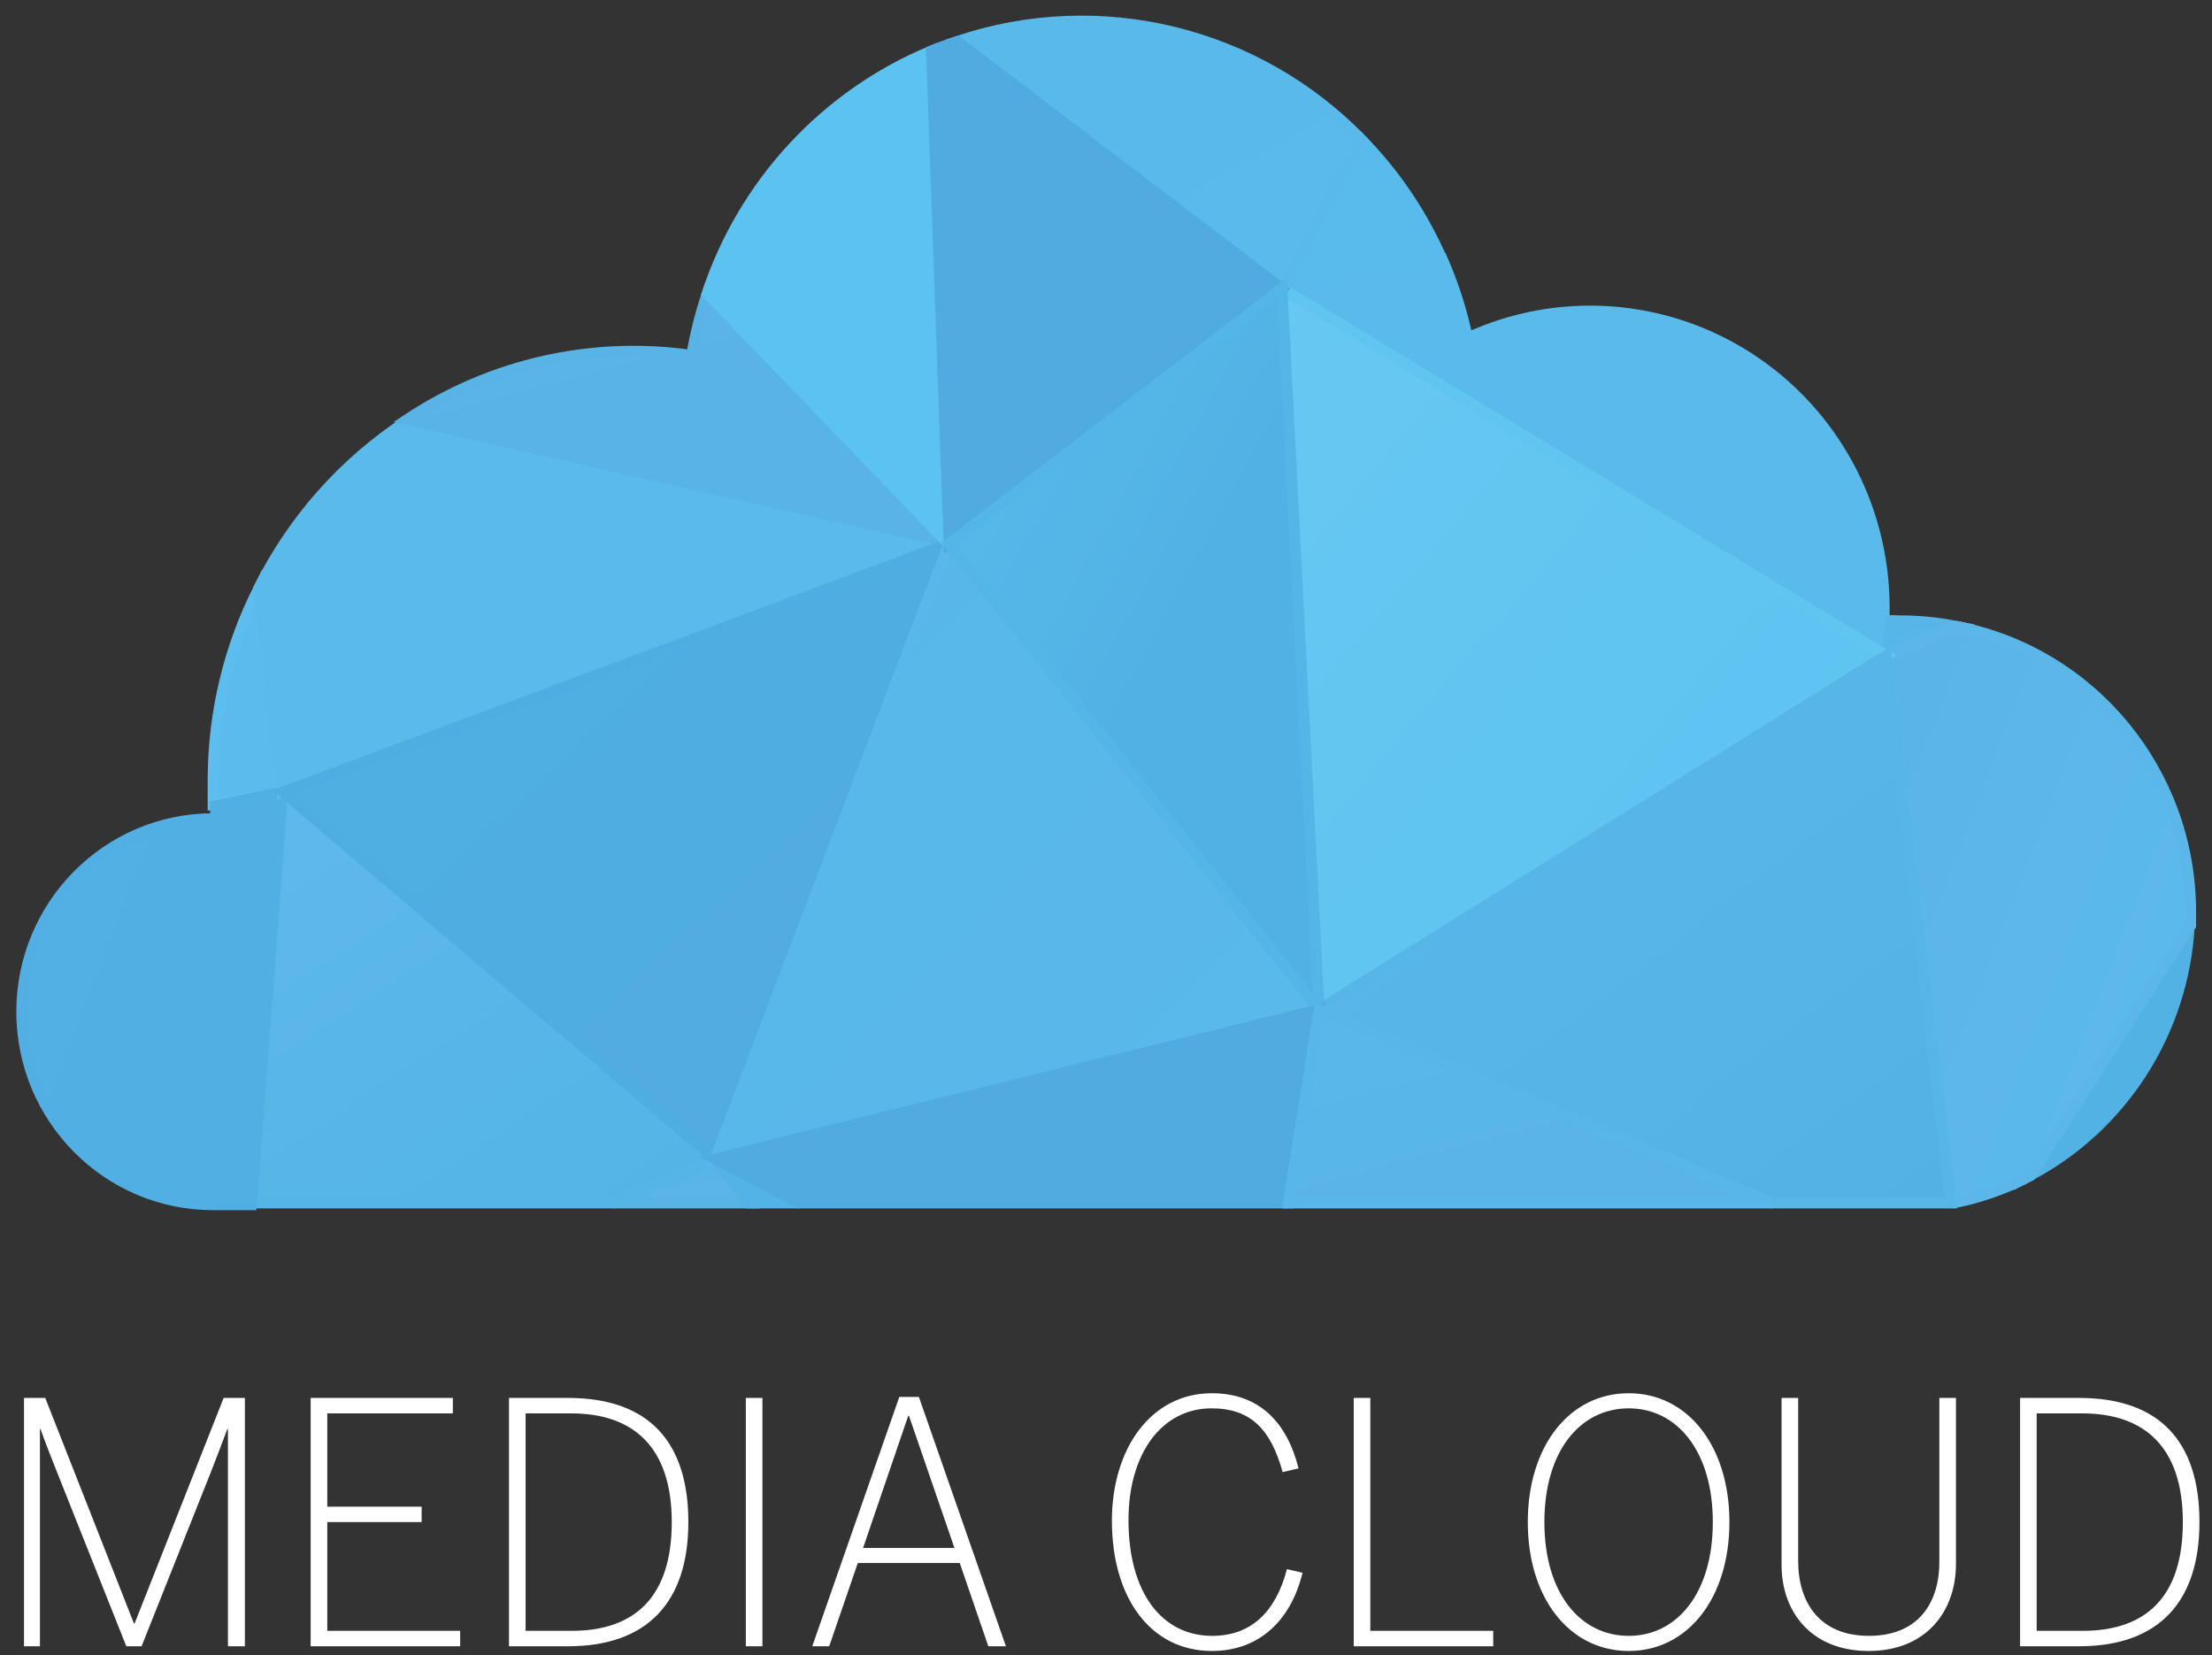 <?xml version="1.0" encoding="UTF-8"?>
<svg width="135px" height="101px" viewBox="0 0 135 101" version="1.1" xmlns="http://www.w3.org/2000/svg" xmlns:xlink="http://www.w3.org/1999/xlink">
    <rect x="0" y="0" width="135" height="101" fill="#333333" stroke="none"/>
    <!-- Generator: Sketch 54.1 (76490) - https://sketchapp.com -->
    <title>logo-mc</title>
    <desc>Created with Sketch.</desc>
    <defs>
        <linearGradient x1="-8.731%" y1="-139.197%" x2="247.277%" y2="199.45%" id="linearGradient-1">
            <stop stop-color="#51AFE3" offset="0%"></stop>
            <stop stop-color="#55B5E6" offset="100%"></stop>
        </linearGradient>
        <linearGradient x1="-167.958%" y1="-85.257%" x2="224.404%" y2="249.461%" id="linearGradient-2">
            <stop stop-color="#5BBEEC" offset="0%"></stop>
            <stop stop-color="#57B8E9" offset="100%"></stop>
        </linearGradient>
        <linearGradient x1="-24.554%" y1="-2.348%" x2="63.502%" y2="108.461%" id="linearGradient-3">
            <stop stop-color="#58BAEA" offset="0%"></stop>
            <stop stop-color="#5ABAEA" offset="100%"></stop>
        </linearGradient>
        <linearGradient x1="-29.091%" y1="4371.03%" x2="-25.586%" y2="4362.647%" id="linearGradient-4">
            <stop stop-color="#58BAEA" offset="0%"></stop>
            <stop stop-color="#5ABAEA" offset="100%"></stop>
        </linearGradient>
        <linearGradient x1="-405.453%" y1="-136.558%" x2="-108.647%" y2="316.822%" id="linearGradient-5">
            <stop stop-color="#57B3E5" offset="0%"></stop>
            <stop stop-color="#59B8E8" offset="100%"></stop>
        </linearGradient>
        <linearGradient x1="23.432%" y1="-10.704%" x2="102.506%" y2="46.812%" id="linearGradient-6">
            <stop stop-color="#59B5E6" offset="0%"></stop>
            <stop stop-color="#5CBAEA" offset="100%"></stop>
        </linearGradient>
        <linearGradient x1="-150.127%" y1="16.442%" x2="-65.859%" y2="160.977%" id="linearGradient-7">
            <stop stop-color="#55B3E5" offset="0%"></stop>
            <stop stop-color="#5BB6E7" offset="100%"></stop>
        </linearGradient>
        <linearGradient x1="7.554%" y1="12.061%" x2="90.335%" y2="94.887%" id="linearGradient-8">
            <stop stop-color="#66C7F2" offset="0%"></stop>
            <stop stop-color="#5CC3F0" offset="100%"></stop>
        </linearGradient>
        <linearGradient x1="9.516%" y1="7.154%" x2="95.311%" y2="104.133%" id="linearGradient-9">
            <stop stop-color="#5AB9E9" offset="0%"></stop>
            <stop stop-color="#54B1E4" offset="100%"></stop>
        </linearGradient>
        <linearGradient x1="-9.502%" y1="22.153%" x2="78.132%" y2="141.074%" id="linearGradient-10">
            <stop stop-color="#5DB9E9" offset="0%"></stop>
            <stop stop-color="#51B3E5" offset="100%"></stop>
        </linearGradient>
        <linearGradient x1="-17.153%" y1="-136.438%" x2="72.054%" y2="-110.632%" id="linearGradient-11">
            <stop stop-color="#63C6F1" offset="0%"></stop>
            <stop stop-color="#5BBBEB" offset="100%"></stop>
        </linearGradient>
        <linearGradient x1="4.624%" y1="-31.738%" x2="107.247%" y2="30.543%" id="linearGradient-12">
            <stop stop-color="#53B0E4" offset="0%"></stop>
            <stop stop-color="#51AFE3" offset="100%"></stop>
        </linearGradient>
        <linearGradient x1="34.877%" y1="3014.615%" x2="36.355%" y2="3009.118%" id="linearGradient-13">
            <stop stop-color="#58BAEA" offset="0%"></stop>
            <stop stop-color="#5ABAEA" offset="100%"></stop>
        </linearGradient>
        <linearGradient x1="-46.324%" y1="18.074%" x2="-11.811%" y2="78.318%" id="linearGradient-14">
            <stop stop-color="#5DB6E7" offset="0%"></stop>
            <stop stop-color="#58B4E6" offset="100%"></stop>
        </linearGradient>
        <linearGradient x1="14.964%" y1="-7.261%" x2="107.364%" y2="85.166%" id="linearGradient-15">
            <stop stop-color="#4FAFE3" offset="0%"></stop>
            <stop stop-color="#50ABE0" offset="100%"></stop>
        </linearGradient>
        <linearGradient x1="25.621%" y1="2508.503%" x2="30.114%" y2="2507.414%" id="linearGradient-16">
            <stop stop-color="#66C7F2" offset="0%"></stop>
            <stop stop-color="#5CC3F0" offset="100%"></stop>
        </linearGradient>
        <linearGradient x1="-13.808%" y1="16.385%" x2="84.678%" y2="114.868%" id="linearGradient-17">
            <stop stop-color="#58B7E8" offset="0%"></stop>
            <stop stop-color="#59B9E9" offset="100%"></stop>
        </linearGradient>
        <linearGradient x1="-107.149%" y1="5074.105%" x2="-97.376%" y2="5069.237%" id="linearGradient-18">
            <stop stop-color="#4FAFE3" offset="0%"></stop>
            <stop stop-color="#50ABE0" offset="100%"></stop>
        </linearGradient>
        <linearGradient x1="41.133%" y1="-15.81%" x2="82.002%" y2="27.488%" id="linearGradient-19">
            <stop stop-color="#56BAEA" offset="0%"></stop>
            <stop stop-color="#52B1E4" offset="100%"></stop>
        </linearGradient>
        <linearGradient x1="22.131%" y1="27.118%" x2="225.194%" y2="383.227%" id="linearGradient-20">
            <stop stop-color="#53B3E6" offset="0%"></stop>
            <stop stop-color="#54B0E4" offset="100%"></stop>
        </linearGradient>
        <linearGradient x1="36.601%" y1="1108.743%" x2="36.788%" y2="1106.885%" id="linearGradient-21">
            <stop stop-color="#4FAFE3" offset="0%"></stop>
            <stop stop-color="#50ABE0" offset="100%"></stop>
        </linearGradient>
        <linearGradient x1="-10.455%" y1="43.6%" x2="21.218%" y2="91.484%" id="linearGradient-22">
            <stop stop-color="#59B8E9" offset="0%"></stop>
            <stop stop-color="#59B5E7" offset="100%"></stop>
        </linearGradient>
    </defs>
    <g id="Page-1" stroke="none" stroke-width="1" fill="none" fill-rule="evenodd">
        <g id="logo-mc" transform="translate(1, 1)">
            <path d="M132.612,55.486 L122.841,70.75 C128.537,67.752 132.249,61.954 132.612,55.486 Z" id="Path" stroke="#53B2E4" stroke-width="0.666" fill="url(#linearGradient-1)" fill-rule="nonzero"></path>
            <path d="M86.987,14.787 C85.808,12.092 84.153,9.634 82.102,7.536 L77.237,16.606 L86.987,14.787 Z" id="Path" stroke="#59BBEB" stroke-width="0.666" fill="url(#linearGradient-2)" fill-rule="nonzero"></path>
            <path d="M82.102,7.535 C75.694,0.935 66.111,-1.396 57.423,1.531 L77.237,16.605 L82.102,7.535 Z" id="Path" stroke="#59BAEA" stroke-width="0.666" fill="url(#linearGradient-3)" fill-rule="nonzero"></path>
            <path d="M114.119,38.995 L114.371,36.881 L113.993,36.881 C113.993,36.585 113.993,36.289 113.993,35.993 C113.965,29.843 110.841,24.129 105.7,20.821 C100.558,17.513 94.103,17.064 88.56,19.629 C88.214,17.964 87.694,16.341 87.008,14.787 L77.258,16.605 L114.119,38.995 Z" id="Path" stroke="#5ABAEA" stroke-width="0.666" fill="url(#linearGradient-4)" fill-rule="nonzero"></path>
            <path d="M118.396,37.219 C117.298,37 116.182,36.887 115.063,36.881 L114.392,36.881 L114.14,38.995 L118.396,37.219 Z" id="Path" stroke="#58B6E7" stroke-width="0.666" fill="url(#linearGradient-5)" fill-rule="nonzero"></path>
            <path d="M118.396,37.219 L114.203,38.974 L118.145,72.379 L118.292,72.379 C119.907,72.056 121.467,71.501 122.925,70.73 L132.696,55.465 C132.696,55.19 132.696,54.915 132.696,54.64 C132.694,46.125 126.692,38.813 118.396,37.219 Z" id="Path" stroke="#5BB7E8" stroke-width="0.666" fill="url(#linearGradient-6)" fill-rule="nonzero"></path>
            <polygon id="Path" stroke="#57B4E5" stroke-width="0.666" fill="url(#linearGradient-7)" fill-rule="nonzero" points="36.435 72.399 44.717 72.399 42.641 69.714"></polygon>
            <polygon id="Path" stroke="#60C5F1" stroke-width="0.666" fill="url(#linearGradient-8)" fill-rule="nonzero" points="79.502 60.602 114.119 38.995 77.237 16.605"></polygon>
            <polygon id="Path" stroke="#58B6E7" stroke-width="0.666" fill="url(#linearGradient-9)" fill-rule="nonzero" points="79.502 60.602 107.116 72.4 118.061 72.4 114.119 38.995"></polygon>
            <polygon id="Path" stroke="#55B5E6" stroke-width="0.666" fill="url(#linearGradient-10)" fill-rule="nonzero" points="16.285 47.325 14.398 72.399 36.435 72.399 42.641 69.714"></polygon>
            <path d="M14.796,34.894 C12.985,38.477 12.03,42.437 12.008,46.458 C12.008,47.008 12.008,47.536 12.008,48.065 L16.201,47.325 L14.796,34.894 Z" id="Path" stroke="#5DBEED" stroke-width="0.666" fill="url(#linearGradient-11)" fill-rule="nonzero"></path>
            <path d="M12.155,48.17 C12.155,48.424 12.155,48.699 12.155,48.953 L12.008,48.953 C5.558,48.953 0.329,54.225 0.329,60.729 C0.329,67.233 5.558,72.505 12.008,72.505 L14.335,72.505 L16.201,47.325 L12.155,48.17 Z" id="Path" stroke="#52AFE3" stroke-width="0.666" fill="url(#linearGradient-12)" fill-rule="nonzero"></path>
            <path d="M14.796,34.893 L16.201,47.325 L56.836,32.145 L23.854,24.682 C19.984,27.208 16.856,30.734 14.796,34.893 Z" id="Path" stroke="#5ABAEA" stroke-width="0.666" fill="url(#linearGradient-13)" fill-rule="nonzero"></path>
            <path d="M42.159,16.922 C41.745,18.149 41.429,19.408 41.215,20.686 C35.149,19.814 28.976,21.205 23.854,24.597 L56.941,32.081 L42.159,16.922 Z" id="Path" stroke="#59B4E6" stroke-width="0.666" fill="url(#linearGradient-14)" fill-rule="nonzero"></path>
            <polygon id="Path" stroke="#50ADE2" stroke-width="0.666" fill="url(#linearGradient-15)" fill-rule="nonzero" points="16.285 47.325 42.641 69.715 56.92 32.166"></polygon>
            <path d="M55.871,2.102 C49.383,4.789 44.377,10.192 42.159,16.901 L56.836,32.124 L55.871,2.102 Z" id="Path" stroke="#5CC3F0" stroke-width="0.666" fill="url(#linearGradient-16)" fill-rule="nonzero"></path>
            <polygon id="Path" stroke="#59B8E9" stroke-width="0.666" fill="url(#linearGradient-17)" fill-rule="nonzero" points="42.641 69.715 79.502 60.602 56.92 32.166"></polygon>
            <path d="M77.237,16.606 L57.423,1.531 C56.899,1.7 56.375,1.891 55.851,2.102 L56.92,32.145 L77.237,16.606 Z" id="Path" stroke="#50ABE0" stroke-width="0.666" fill="url(#linearGradient-18)" fill-rule="nonzero"></path>
            <polygon id="Path" stroke="#54B5E7" stroke-width="0.666" fill="url(#linearGradient-19)" fill-rule="nonzero" points="56.92 32.166 79.502 60.602 77.237 16.605"></polygon>
            <polygon id="Path" stroke="#53B3E6" stroke-width="0.666" fill="url(#linearGradient-20)" fill-rule="nonzero" points="44.717 72.399 47.757 72.399 42.641 69.714"></polygon>
            <polygon id="Path" stroke="#50ABE0" stroke-width="0.666" fill="url(#linearGradient-21)" fill-rule="nonzero" points="42.641 69.714 47.757 72.399 77.636 72.399 79.502 60.602"></polygon>
            <polygon id="Path" stroke="#59B6E8" stroke-width="0.666" fill="url(#linearGradient-22)" fill-rule="nonzero" points="77.636 72.399 107.116 72.399 79.502 60.602"></polygon>
            <path d="M0.465,99.447 L0.465,84.295 L1.762,84.295 L7.175,98.055 L7.216,98.055 L12.649,84.295 L13.946,84.295 L13.946,99.447 L12.912,99.447 L12.912,86.199 L12.872,86.199 C12.669,86.752 12.284,87.755 11.919,88.697 L7.641,99.447 L6.709,99.447 L2.431,88.697 C2.066,87.755 1.803,87.141 1.478,86.199 L1.438,86.199 L1.438,99.447 L0.465,99.447 Z M17.96,99.447 L17.96,84.295 L26.637,84.295 L26.637,85.237 L18.974,85.237 L18.974,90.929 L24.732,90.929 L24.732,91.871 L18.974,91.871 L18.974,98.505 L27.084,98.505 L27.084,99.447 L17.96,99.447 Z M30.064,99.447 L30.064,84.295 L33.672,84.295 C38.619,84.295 41.011,86.998 41.011,91.871 C41.011,96.704 38.558,99.447 33.672,99.447 L30.064,99.447 Z M31.077,98.505 L33.895,98.505 C37.727,98.505 39.998,96.458 39.998,91.871 C39.998,87.346 37.707,85.237 33.855,85.237 L31.077,85.237 L31.077,98.505 Z M44.519,99.447 L44.519,84.295 L45.532,84.295 L45.532,99.447 L44.519,99.447 Z M48.573,99.447 L53.885,84.234 L55.081,84.234 L60.392,99.447 L59.318,99.447 L57.575,94.369 L51.351,94.369 L49.607,99.447 L48.573,99.447 Z M51.675,93.448 L57.25,93.448 L54.473,85.38 L54.432,85.38 L51.675,93.448 Z M72.962,99.734 C69.211,99.734 66.86,96.478 66.86,91.789 C66.86,87.407 69.232,84.008 72.962,84.008 C75.841,84.008 77.544,85.769 78.253,88.595 L77.28,88.82 C76.57,86.261 75.374,84.93 72.942,84.93 C69.901,84.93 67.873,87.694 67.873,91.748 C67.873,96.192 69.921,98.812 72.982,98.812 C75.334,98.812 76.854,97.379 77.544,94.738 L78.496,94.963 C77.767,97.932 75.8,99.734 72.962,99.734 Z M81.618,99.447 L81.618,84.295 L82.632,84.295 L82.632,98.505 L90.133,98.505 L90.133,99.447 L81.618,99.447 Z M98.405,99.734 C94.776,99.734 92.242,96.499 92.242,91.871 C92.242,87.243 94.776,84.008 98.405,84.008 C102.013,84.008 104.548,87.243 104.548,91.871 C104.548,96.499 102.013,99.734 98.405,99.734 Z M98.405,98.812 C101.344,98.812 103.534,96.212 103.534,91.871 C103.534,87.53 101.344,84.93 98.405,84.93 C95.445,84.93 93.255,87.53 93.255,91.871 C93.255,96.212 95.445,98.812 98.405,98.812 Z M113.042,99.734 C109.515,99.734 107.731,97.318 107.731,94.492 L107.731,84.295 L108.744,84.295 L108.744,94.246 C108.744,96.785 110.062,98.812 113.062,98.812 C116.022,98.812 117.36,96.867 117.36,94.287 L117.36,84.295 L118.374,84.295 L118.374,94.431 C118.374,97.277 116.59,99.734 113.042,99.734 Z M122.287,99.447 L122.287,84.295 L125.895,84.295 C130.842,84.295 133.234,86.998 133.234,91.871 C133.234,96.704 130.781,99.447 125.895,99.447 L122.287,99.447 Z M123.3,98.505 L126.118,98.505 C129.95,98.505 132.221,96.458 132.221,91.871 C132.221,87.346 129.93,85.237 126.078,85.237 L123.3,85.237 L123.3,98.505 Z" id="Shape" fill="#FFFFFF"></path>
        </g>
    </g>
</svg>